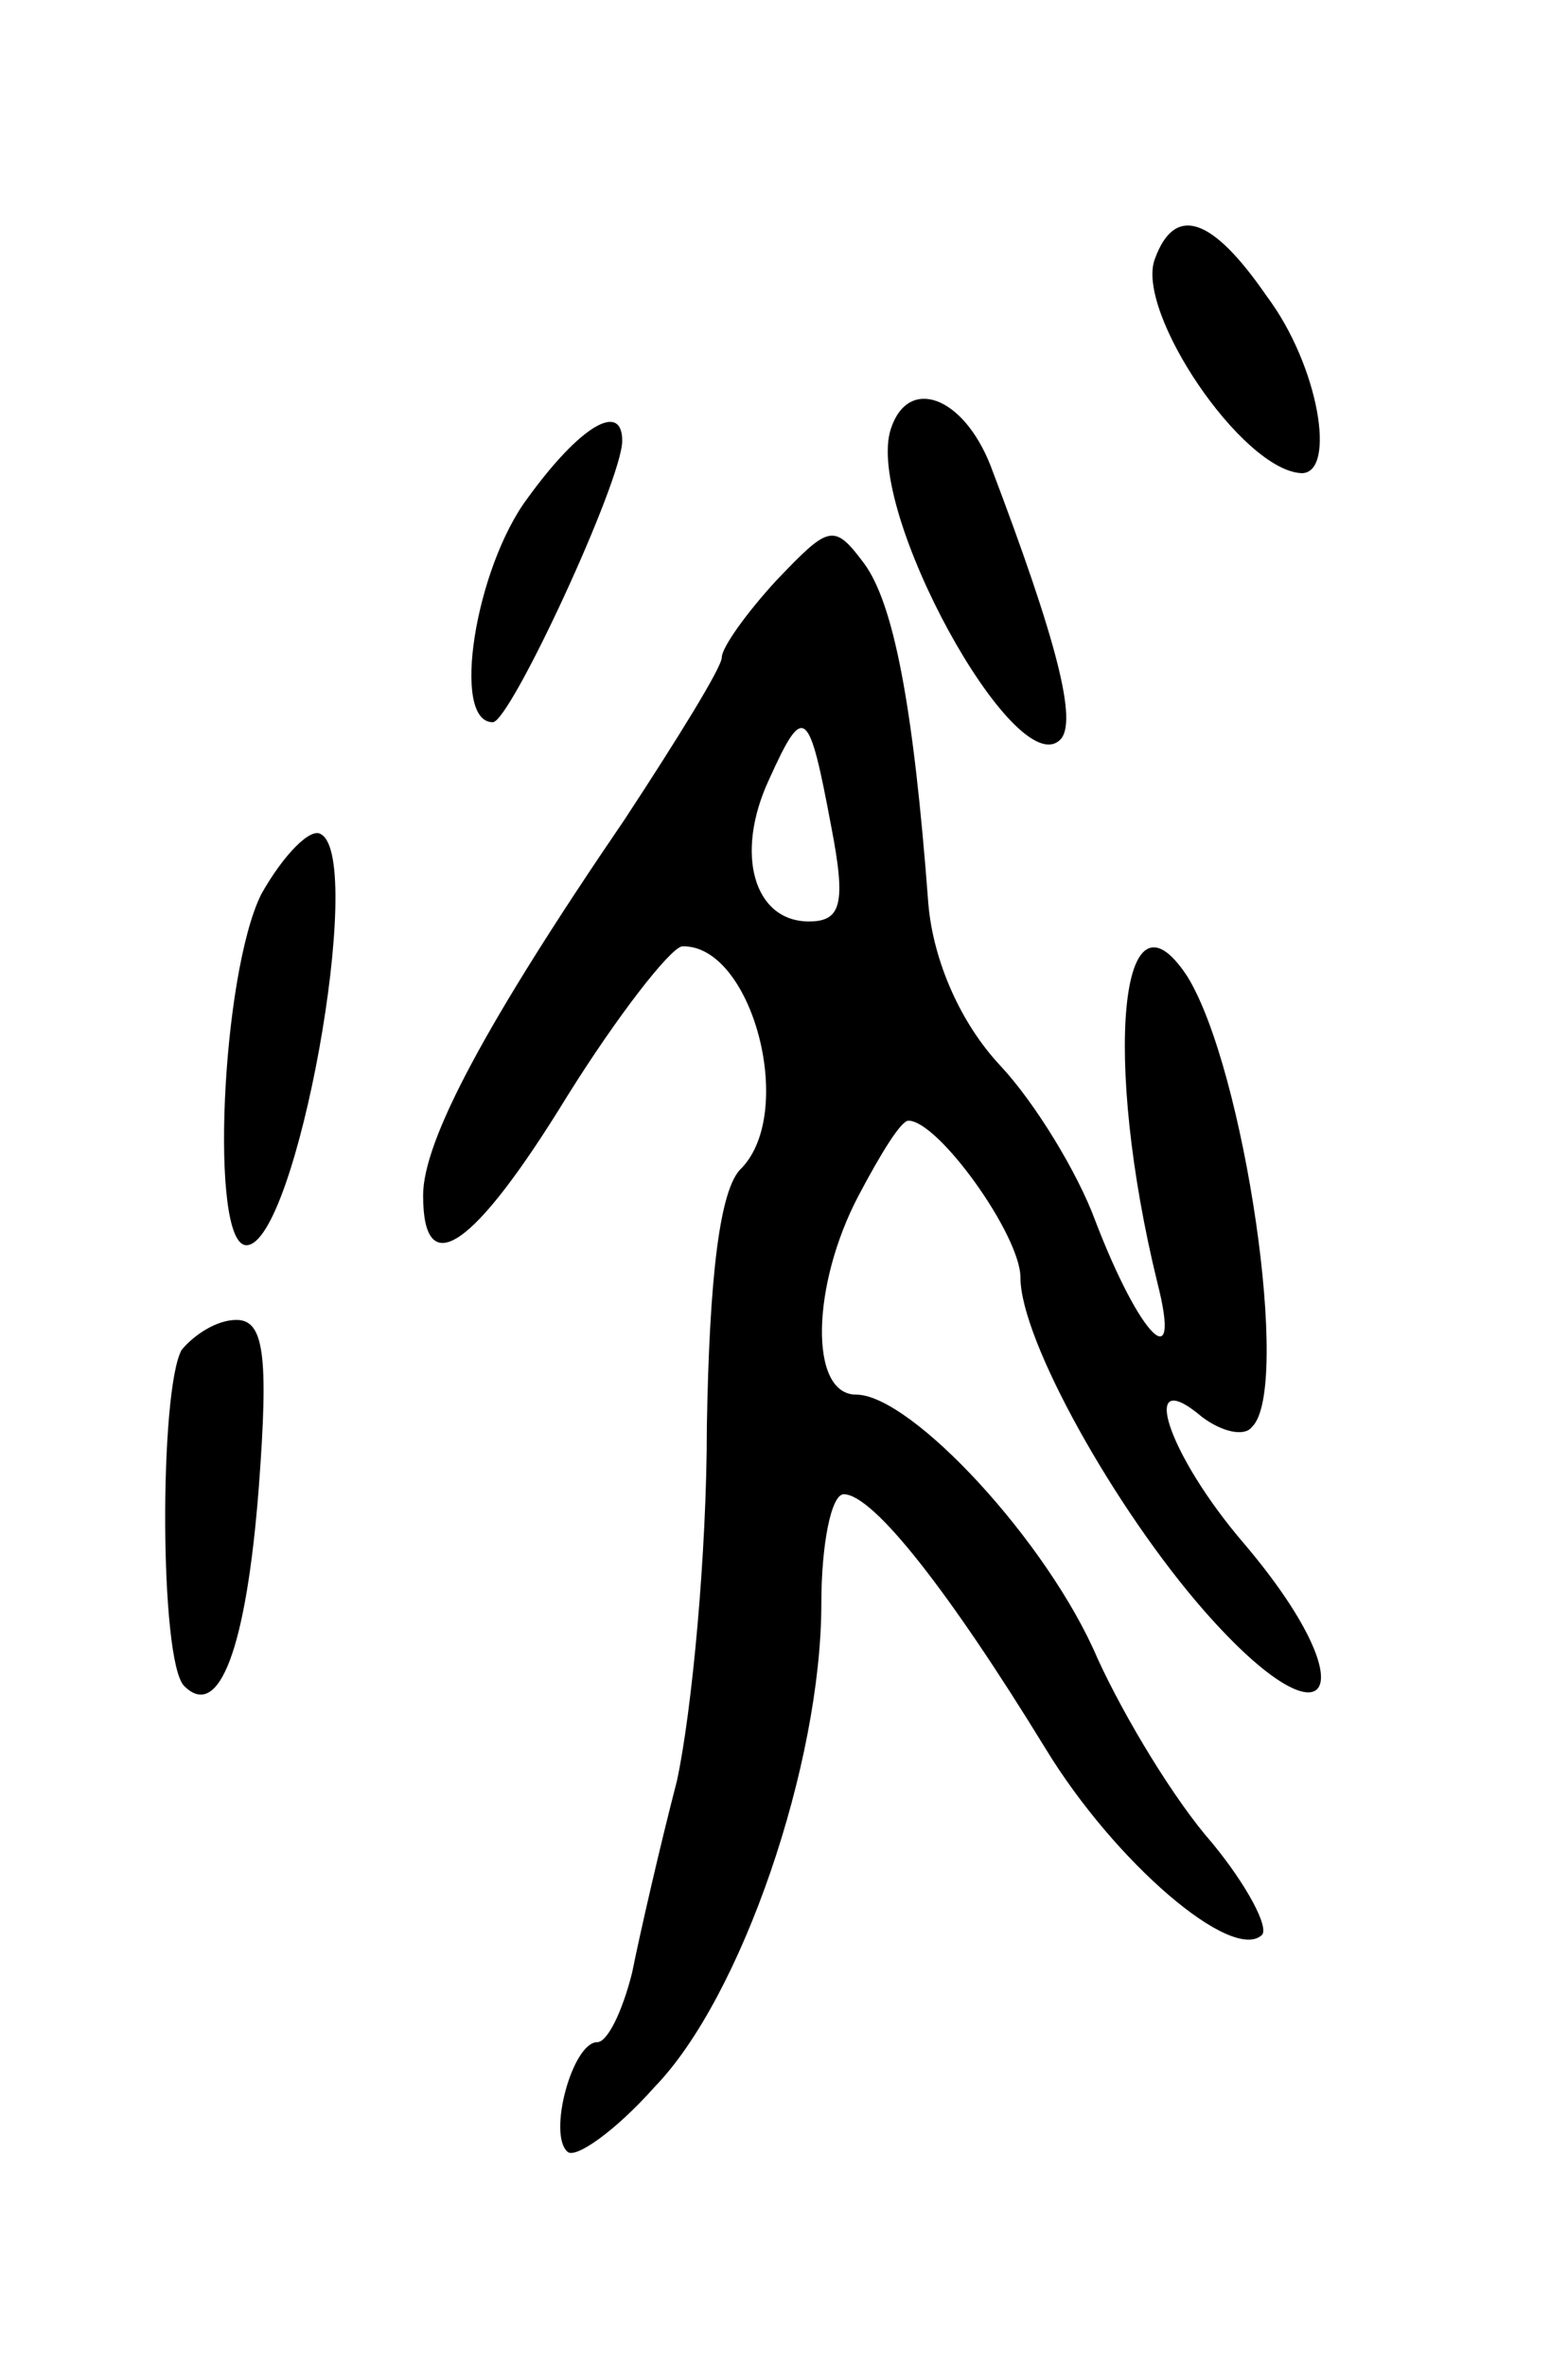 <svg version="1.0" xmlns="http://www.w3.org/2000/svg"
 width="63pt" height="95pt" viewBox="0 0 63 95"
 preserveAspectRatio="xMidYMid meet">
<g transform="translate(0,95) scale(0.1,-0.1)"
fill="#000000" stroke="none">
<path d="M464 846 c-8 -21 35 -85 59 -86 14 0 7 43 -14 71 -22 32 -37 37 -45
15z"/>
<path d="M358 778 c-11 -32 50 -143 68 -125 7 7 -1 39 -28 110 -11 28 -33 36
-40 15z"/>
<path d="M212 750 c-21 -28 -31 -90 -14 -90 7 0 52 97 52 113 0 16 -17 6 -38
-23z"/>
<path d="M312 717 c-12 -13 -22 -27 -22 -31 0 -4 -18 -33 -39 -65 -56 -82 -81
-129 -81 -151 0 -35 20 -22 58 40 20 32 41 59 46 60 28 1 46 -66 24 -89 -9 -8
-13 -45 -14 -104 0 -51 -6 -114 -12 -142 -7 -27 -15 -62 -18 -77 -4 -16 -10
-28 -14 -28 -10 0 -20 -37 -12 -44 3 -3 19 8 35 26 35 36 67 130 67 194 0 24
4 44 9 44 12 0 43 -40 81 -102 28 -46 75 -86 87 -75 3 3 -6 20 -20 37 -15 17
-35 50 -46 74 -20 47 -75 106 -97 106 -19 0 -18 44 1 80 9 17 17 30 20 30 12
0 45 -46 45 -63 0 -25 38 -93 74 -134 51 -58 66 -32 16 27 -31 36 -43 73 -17
51 8 -6 17 -8 20 -4 16 15 -3 144 -26 181 -27 41 -34 -33 -12 -123 10 -39 -7
-22 -25 25 -7 19 -24 47 -38 62 -16 17 -27 42 -29 65 -6 80 -14 121 -26 137
-12 16 -14 15 -35 -7z m22 -99 c6 -31 4 -38 -9 -38 -22 0 -30 27 -16 57 14 31
16 29 25 -19z"/>
<path d="M105 591 c-16 -32 -21 -141 -6 -141 20 0 48 155 30 165 -4 3 -15 -8
-24 -24z"/>
<path d="M73 408 c-9 -16 -9 -125 1 -135 14 -14 25 15 30 80 4 53 2 67 -9 67
-8 0 -17 -6 -22 -12z"/>
</g>
</svg>
